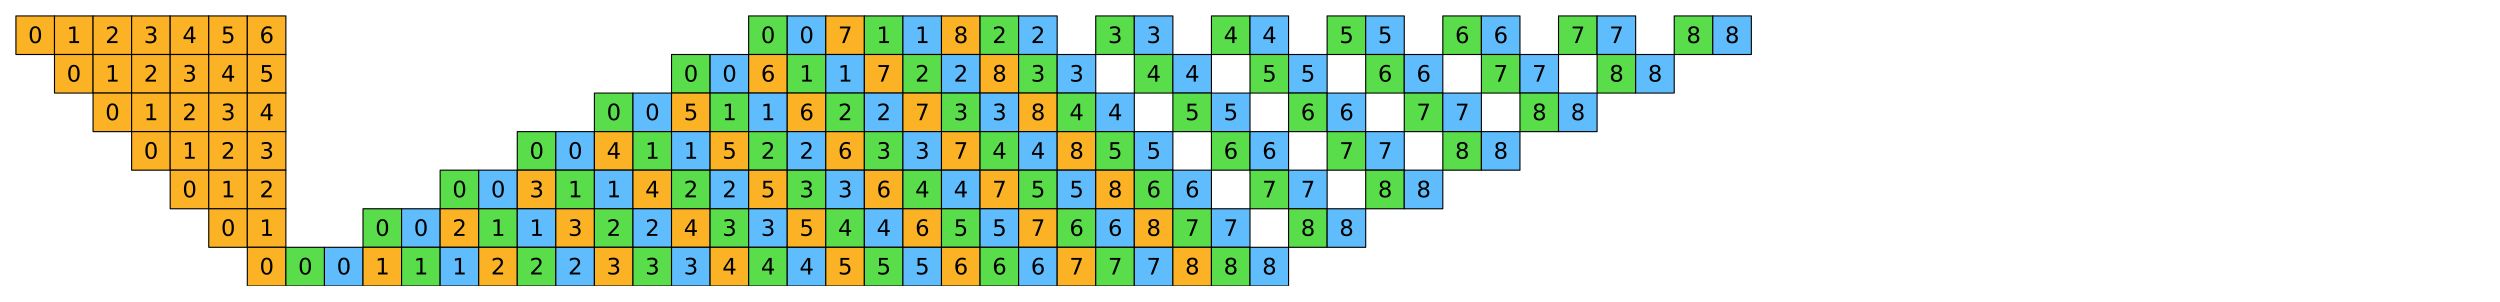 <?xml version="1.0" encoding="utf-8" standalone="no"?>
<!DOCTYPE svg PUBLIC "-//W3C//DTD SVG 1.1//EN"
  "http://www.w3.org/Graphics/SVG/1.1/DTD/svg11.dtd">
<svg xmlns:xlink="http://www.w3.org/1999/xlink" width="1130.4pt" height="136.463pt" viewBox="0 0 1130.4 136.463" xmlns="http://www.w3.org/2000/svg" version="1.1">
 <defs>
  <style type="text/css">*{stroke-linejoin: round; stroke-linecap: butt}</style>
 </defs>
 <g id="figure_1">
  <g id="patch_1">
   <path d="M 0 136.463 
L 1130.4 136.463 
L 1130.4 -0 
L 0 -0 
z
" style="fill: #ffffff"/>
  </g>
  <g id="axes_1">
   <g id="PatchCollection_1">
    <path d="M 7.2 24.637 
L 24.637 24.637 
L 24.637 7.2 
L 7.2 7.2 
z
" clip-path="url(#pb6619eeef1)" style="fill: #fcb225; stroke: #000000; stroke-width: 0.5"/>
    <path d="M 24.637 24.637 
L 42.075 24.637 
L 42.075 7.2 
L 24.637 7.2 
z
" clip-path="url(#pb6619eeef1)" style="fill: #fcb225; stroke: #000000; stroke-width: 0.5"/>
    <path d="M 42.075 24.637 
L 59.513 24.637 
L 59.513 7.2 
L 42.075 7.2 
z
" clip-path="url(#pb6619eeef1)" style="fill: #fcb225; stroke: #000000; stroke-width: 0.5"/>
    <path d="M 59.513 24.637 
L 76.95 24.637 
L 76.95 7.2 
L 59.513 7.2 
z
" clip-path="url(#pb6619eeef1)" style="fill: #fcb225; stroke: #000000; stroke-width: 0.5"/>
    <path d="M 76.95 24.637 
L 94.388 24.637 
L 94.388 7.2 
L 76.95 7.2 
z
" clip-path="url(#pb6619eeef1)" style="fill: #fcb225; stroke: #000000; stroke-width: 0.5"/>
    <path d="M 94.388 24.637 
L 111.825 24.637 
L 111.825 7.2 
L 94.388 7.2 
z
" clip-path="url(#pb6619eeef1)" style="fill: #fcb225; stroke: #000000; stroke-width: 0.5"/>
    <path d="M 111.825 24.637 
L 129.262 24.637 
L 129.262 7.2 
L 111.825 7.2 
z
" clip-path="url(#pb6619eeef1)" style="fill: #fcb225; stroke: #000000; stroke-width: 0.5"/>
    <path d="M 338.512 24.637 
L 355.95 24.637 
L 355.95 7.2 
L 338.512 7.2 
z
" clip-path="url(#pb6619eeef1)" style="fill: #5add4a; stroke: #000000; stroke-width: 0.5"/>
    <path d="M 355.95 24.637 
L 373.387 24.637 
L 373.387 7.2 
L 355.95 7.2 
z
" clip-path="url(#pb6619eeef1)" style="fill: #60bdfd; stroke: #000000; stroke-width: 0.5"/>
    <path d="M 373.387 24.637 
L 390.825 24.637 
L 390.825 7.2 
L 373.387 7.2 
z
" clip-path="url(#pb6619eeef1)" style="fill: #fcb225; stroke: #000000; stroke-width: 0.5"/>
    <path d="M 390.825 24.637 
L 408.262 24.637 
L 408.262 7.2 
L 390.825 7.2 
z
" clip-path="url(#pb6619eeef1)" style="fill: #5add4a; stroke: #000000; stroke-width: 0.5"/>
    <path d="M 408.262 24.637 
L 425.7 24.637 
L 425.7 7.2 
L 408.262 7.2 
z
" clip-path="url(#pb6619eeef1)" style="fill: #60bdfd; stroke: #000000; stroke-width: 0.5"/>
    <path d="M 425.7 24.637 
L 443.137 24.637 
L 443.137 7.2 
L 425.7 7.2 
z
" clip-path="url(#pb6619eeef1)" style="fill: #fcb225; stroke: #000000; stroke-width: 0.5"/>
    <path d="M 443.137 24.637 
L 460.575 24.637 
L 460.575 7.2 
L 443.137 7.2 
z
" clip-path="url(#pb6619eeef1)" style="fill: #5add4a; stroke: #000000; stroke-width: 0.5"/>
    <path d="M 460.575 24.637 
L 478.012 24.637 
L 478.012 7.2 
L 460.575 7.2 
z
" clip-path="url(#pb6619eeef1)" style="fill: #60bdfd; stroke: #000000; stroke-width: 0.5"/>
    <path d="M 495.45 24.637 
L 512.888 24.637 
L 512.888 7.2 
L 495.45 7.2 
z
" clip-path="url(#pb6619eeef1)" style="fill: #5add4a; stroke: #000000; stroke-width: 0.5"/>
    <path d="M 512.888 24.637 
L 530.325 24.637 
L 530.325 7.2 
L 512.888 7.2 
z
" clip-path="url(#pb6619eeef1)" style="fill: #60bdfd; stroke: #000000; stroke-width: 0.5"/>
    <path d="M 547.763 24.637 
L 565.2 24.637 
L 565.2 7.2 
L 547.763 7.2 
z
" clip-path="url(#pb6619eeef1)" style="fill: #5add4a; stroke: #000000; stroke-width: 0.5"/>
    <path d="M 565.2 24.637 
L 582.638 24.637 
L 582.638 7.2 
L 565.2 7.2 
z
" clip-path="url(#pb6619eeef1)" style="fill: #60bdfd; stroke: #000000; stroke-width: 0.5"/>
    <path d="M 600.075 24.637 
L 617.513 24.637 
L 617.513 7.2 
L 600.075 7.2 
z
" clip-path="url(#pb6619eeef1)" style="fill: #5add4a; stroke: #000000; stroke-width: 0.5"/>
    <path d="M 617.513 24.637 
L 634.95 24.637 
L 634.95 7.2 
L 617.513 7.2 
z
" clip-path="url(#pb6619eeef1)" style="fill: #60bdfd; stroke: #000000; stroke-width: 0.5"/>
    <path d="M 652.388 24.637 
L 669.825 24.637 
L 669.825 7.2 
L 652.388 7.2 
z
" clip-path="url(#pb6619eeef1)" style="fill: #5add4a; stroke: #000000; stroke-width: 0.5"/>
    <path d="M 669.825 24.637 
L 687.263 24.637 
L 687.263 7.2 
L 669.825 7.2 
z
" clip-path="url(#pb6619eeef1)" style="fill: #60bdfd; stroke: #000000; stroke-width: 0.5"/>
    <path d="M 704.7 24.637 
L 722.138 24.637 
L 722.138 7.2 
L 704.7 7.2 
z
" clip-path="url(#pb6619eeef1)" style="fill: #5add4a; stroke: #000000; stroke-width: 0.5"/>
    <path d="M 722.138 24.637 
L 739.575 24.637 
L 739.575 7.2 
L 722.138 7.2 
z
" clip-path="url(#pb6619eeef1)" style="fill: #60bdfd; stroke: #000000; stroke-width: 0.5"/>
    <path d="M 757.013 24.637 
L 774.45 24.637 
L 774.45 7.2 
L 757.013 7.2 
z
" clip-path="url(#pb6619eeef1)" style="fill: #5add4a; stroke: #000000; stroke-width: 0.5"/>
    <path d="M 774.45 24.637 
L 791.888 24.637 
L 791.888 7.2 
L 774.45 7.2 
z
" clip-path="url(#pb6619eeef1)" style="fill: #60bdfd; stroke: #000000; stroke-width: 0.5"/>
    <path d="M 24.637 42.075 
L 42.075 42.075 
L 42.075 24.637 
L 24.637 24.637 
z
" clip-path="url(#pb6619eeef1)" style="fill: #fcb225; stroke: #000000; stroke-width: 0.5"/>
    <path d="M 42.075 42.075 
L 59.513 42.075 
L 59.513 24.637 
L 42.075 24.637 
z
" clip-path="url(#pb6619eeef1)" style="fill: #fcb225; stroke: #000000; stroke-width: 0.5"/>
    <path d="M 59.513 42.075 
L 76.95 42.075 
L 76.95 24.637 
L 59.513 24.637 
z
" clip-path="url(#pb6619eeef1)" style="fill: #fcb225; stroke: #000000; stroke-width: 0.5"/>
    <path d="M 76.95 42.075 
L 94.388 42.075 
L 94.388 24.637 
L 76.95 24.637 
z
" clip-path="url(#pb6619eeef1)" style="fill: #fcb225; stroke: #000000; stroke-width: 0.5"/>
    <path d="M 94.388 42.075 
L 111.825 42.075 
L 111.825 24.637 
L 94.388 24.637 
z
" clip-path="url(#pb6619eeef1)" style="fill: #fcb225; stroke: #000000; stroke-width: 0.5"/>
    <path d="M 111.825 42.075 
L 129.262 42.075 
L 129.262 24.637 
L 111.825 24.637 
z
" clip-path="url(#pb6619eeef1)" style="fill: #fcb225; stroke: #000000; stroke-width: 0.5"/>
    <path d="M 303.637 42.075 
L 321.075 42.075 
L 321.075 24.637 
L 303.637 24.637 
z
" clip-path="url(#pb6619eeef1)" style="fill: #5add4a; stroke: #000000; stroke-width: 0.5"/>
    <path d="M 321.075 42.075 
L 338.512 42.075 
L 338.512 24.637 
L 321.075 24.637 
z
" clip-path="url(#pb6619eeef1)" style="fill: #60bdfd; stroke: #000000; stroke-width: 0.5"/>
    <path d="M 338.512 42.075 
L 355.95 42.075 
L 355.95 24.637 
L 338.512 24.637 
z
" clip-path="url(#pb6619eeef1)" style="fill: #fcb225; stroke: #000000; stroke-width: 0.5"/>
    <path d="M 355.95 42.075 
L 373.387 42.075 
L 373.387 24.637 
L 355.95 24.637 
z
" clip-path="url(#pb6619eeef1)" style="fill: #5add4a; stroke: #000000; stroke-width: 0.5"/>
    <path d="M 373.387 42.075 
L 390.825 42.075 
L 390.825 24.637 
L 373.387 24.637 
z
" clip-path="url(#pb6619eeef1)" style="fill: #60bdfd; stroke: #000000; stroke-width: 0.5"/>
    <path d="M 390.825 42.075 
L 408.262 42.075 
L 408.262 24.637 
L 390.825 24.637 
z
" clip-path="url(#pb6619eeef1)" style="fill: #fcb225; stroke: #000000; stroke-width: 0.5"/>
    <path d="M 408.262 42.075 
L 425.7 42.075 
L 425.7 24.637 
L 408.262 24.637 
z
" clip-path="url(#pb6619eeef1)" style="fill: #5add4a; stroke: #000000; stroke-width: 0.5"/>
    <path d="M 425.7 42.075 
L 443.137 42.075 
L 443.137 24.637 
L 425.7 24.637 
z
" clip-path="url(#pb6619eeef1)" style="fill: #60bdfd; stroke: #000000; stroke-width: 0.5"/>
    <path d="M 443.137 42.075 
L 460.575 42.075 
L 460.575 24.637 
L 443.137 24.637 
z
" clip-path="url(#pb6619eeef1)" style="fill: #fcb225; stroke: #000000; stroke-width: 0.5"/>
    <path d="M 460.575 42.075 
L 478.012 42.075 
L 478.012 24.637 
L 460.575 24.637 
z
" clip-path="url(#pb6619eeef1)" style="fill: #5add4a; stroke: #000000; stroke-width: 0.5"/>
    <path d="M 478.012 42.075 
L 495.45 42.075 
L 495.45 24.637 
L 478.012 24.637 
z
" clip-path="url(#pb6619eeef1)" style="fill: #60bdfd; stroke: #000000; stroke-width: 0.5"/>
    <path d="M 512.888 42.075 
L 530.325 42.075 
L 530.325 24.637 
L 512.888 24.637 
z
" clip-path="url(#pb6619eeef1)" style="fill: #5add4a; stroke: #000000; stroke-width: 0.5"/>
    <path d="M 530.325 42.075 
L 547.763 42.075 
L 547.763 24.637 
L 530.325 24.637 
z
" clip-path="url(#pb6619eeef1)" style="fill: #60bdfd; stroke: #000000; stroke-width: 0.5"/>
    <path d="M 565.2 42.075 
L 582.638 42.075 
L 582.638 24.637 
L 565.2 24.637 
z
" clip-path="url(#pb6619eeef1)" style="fill: #5add4a; stroke: #000000; stroke-width: 0.5"/>
    <path d="M 582.638 42.075 
L 600.075 42.075 
L 600.075 24.637 
L 582.638 24.637 
z
" clip-path="url(#pb6619eeef1)" style="fill: #60bdfd; stroke: #000000; stroke-width: 0.5"/>
    <path d="M 617.513 42.075 
L 634.95 42.075 
L 634.95 24.637 
L 617.513 24.637 
z
" clip-path="url(#pb6619eeef1)" style="fill: #5add4a; stroke: #000000; stroke-width: 0.5"/>
    <path d="M 634.95 42.075 
L 652.388 42.075 
L 652.388 24.637 
L 634.95 24.637 
z
" clip-path="url(#pb6619eeef1)" style="fill: #60bdfd; stroke: #000000; stroke-width: 0.5"/>
    <path d="M 669.825 42.075 
L 687.263 42.075 
L 687.263 24.637 
L 669.825 24.637 
z
" clip-path="url(#pb6619eeef1)" style="fill: #5add4a; stroke: #000000; stroke-width: 0.5"/>
    <path d="M 687.263 42.075 
L 704.7 42.075 
L 704.7 24.637 
L 687.263 24.637 
z
" clip-path="url(#pb6619eeef1)" style="fill: #60bdfd; stroke: #000000; stroke-width: 0.5"/>
    <path d="M 722.138 42.075 
L 739.575 42.075 
L 739.575 24.637 
L 722.138 24.637 
z
" clip-path="url(#pb6619eeef1)" style="fill: #5add4a; stroke: #000000; stroke-width: 0.5"/>
    <path d="M 739.575 42.075 
L 757.013 42.075 
L 757.013 24.637 
L 739.575 24.637 
z
" clip-path="url(#pb6619eeef1)" style="fill: #60bdfd; stroke: #000000; stroke-width: 0.5"/>
    <path d="M 42.075 59.513 
L 59.513 59.513 
L 59.513 42.075 
L 42.075 42.075 
z
" clip-path="url(#pb6619eeef1)" style="fill: #fcb225; stroke: #000000; stroke-width: 0.5"/>
    <path d="M 59.513 59.513 
L 76.95 59.513 
L 76.95 42.075 
L 59.513 42.075 
z
" clip-path="url(#pb6619eeef1)" style="fill: #fcb225; stroke: #000000; stroke-width: 0.5"/>
    <path d="M 76.95 59.513 
L 94.388 59.513 
L 94.388 42.075 
L 76.95 42.075 
z
" clip-path="url(#pb6619eeef1)" style="fill: #fcb225; stroke: #000000; stroke-width: 0.5"/>
    <path d="M 94.388 59.513 
L 111.825 59.513 
L 111.825 42.075 
L 94.388 42.075 
z
" clip-path="url(#pb6619eeef1)" style="fill: #fcb225; stroke: #000000; stroke-width: 0.5"/>
    <path d="M 111.825 59.513 
L 129.262 59.513 
L 129.262 42.075 
L 111.825 42.075 
z
" clip-path="url(#pb6619eeef1)" style="fill: #fcb225; stroke: #000000; stroke-width: 0.5"/>
    <path d="M 268.762 59.513 
L 286.2 59.513 
L 286.2 42.075 
L 268.762 42.075 
z
" clip-path="url(#pb6619eeef1)" style="fill: #5add4a; stroke: #000000; stroke-width: 0.5"/>
    <path d="M 286.2 59.513 
L 303.637 59.513 
L 303.637 42.075 
L 286.2 42.075 
z
" clip-path="url(#pb6619eeef1)" style="fill: #60bdfd; stroke: #000000; stroke-width: 0.5"/>
    <path d="M 303.637 59.513 
L 321.075 59.513 
L 321.075 42.075 
L 303.637 42.075 
z
" clip-path="url(#pb6619eeef1)" style="fill: #fcb225; stroke: #000000; stroke-width: 0.5"/>
    <path d="M 321.075 59.513 
L 338.512 59.513 
L 338.512 42.075 
L 321.075 42.075 
z
" clip-path="url(#pb6619eeef1)" style="fill: #5add4a; stroke: #000000; stroke-width: 0.5"/>
    <path d="M 338.512 59.513 
L 355.95 59.513 
L 355.95 42.075 
L 338.512 42.075 
z
" clip-path="url(#pb6619eeef1)" style="fill: #60bdfd; stroke: #000000; stroke-width: 0.5"/>
    <path d="M 355.95 59.513 
L 373.387 59.513 
L 373.387 42.075 
L 355.95 42.075 
z
" clip-path="url(#pb6619eeef1)" style="fill: #fcb225; stroke: #000000; stroke-width: 0.5"/>
    <path d="M 373.387 59.513 
L 390.825 59.513 
L 390.825 42.075 
L 373.387 42.075 
z
" clip-path="url(#pb6619eeef1)" style="fill: #5add4a; stroke: #000000; stroke-width: 0.5"/>
    <path d="M 390.825 59.513 
L 408.262 59.513 
L 408.262 42.075 
L 390.825 42.075 
z
" clip-path="url(#pb6619eeef1)" style="fill: #60bdfd; stroke: #000000; stroke-width: 0.5"/>
    <path d="M 408.262 59.513 
L 425.7 59.513 
L 425.7 42.075 
L 408.262 42.075 
z
" clip-path="url(#pb6619eeef1)" style="fill: #fcb225; stroke: #000000; stroke-width: 0.5"/>
    <path d="M 425.7 59.513 
L 443.137 59.513 
L 443.137 42.075 
L 425.7 42.075 
z
" clip-path="url(#pb6619eeef1)" style="fill: #5add4a; stroke: #000000; stroke-width: 0.5"/>
    <path d="M 443.137 59.513 
L 460.575 59.513 
L 460.575 42.075 
L 443.137 42.075 
z
" clip-path="url(#pb6619eeef1)" style="fill: #60bdfd; stroke: #000000; stroke-width: 0.5"/>
    <path d="M 460.575 59.513 
L 478.012 59.513 
L 478.012 42.075 
L 460.575 42.075 
z
" clip-path="url(#pb6619eeef1)" style="fill: #fcb225; stroke: #000000; stroke-width: 0.5"/>
    <path d="M 478.012 59.513 
L 495.45 59.513 
L 495.45 42.075 
L 478.012 42.075 
z
" clip-path="url(#pb6619eeef1)" style="fill: #5add4a; stroke: #000000; stroke-width: 0.5"/>
    <path d="M 495.45 59.513 
L 512.888 59.513 
L 512.888 42.075 
L 495.45 42.075 
z
" clip-path="url(#pb6619eeef1)" style="fill: #60bdfd; stroke: #000000; stroke-width: 0.5"/>
    <path d="M 530.325 59.513 
L 547.763 59.513 
L 547.763 42.075 
L 530.325 42.075 
z
" clip-path="url(#pb6619eeef1)" style="fill: #5add4a; stroke: #000000; stroke-width: 0.5"/>
    <path d="M 547.763 59.513 
L 565.2 59.513 
L 565.2 42.075 
L 547.763 42.075 
z
" clip-path="url(#pb6619eeef1)" style="fill: #60bdfd; stroke: #000000; stroke-width: 0.5"/>
    <path d="M 582.638 59.513 
L 600.075 59.513 
L 600.075 42.075 
L 582.638 42.075 
z
" clip-path="url(#pb6619eeef1)" style="fill: #5add4a; stroke: #000000; stroke-width: 0.5"/>
    <path d="M 600.075 59.513 
L 617.513 59.513 
L 617.513 42.075 
L 600.075 42.075 
z
" clip-path="url(#pb6619eeef1)" style="fill: #60bdfd; stroke: #000000; stroke-width: 0.5"/>
    <path d="M 634.95 59.513 
L 652.388 59.513 
L 652.388 42.075 
L 634.95 42.075 
z
" clip-path="url(#pb6619eeef1)" style="fill: #5add4a; stroke: #000000; stroke-width: 0.5"/>
    <path d="M 652.388 59.513 
L 669.825 59.513 
L 669.825 42.075 
L 652.388 42.075 
z
" clip-path="url(#pb6619eeef1)" style="fill: #60bdfd; stroke: #000000; stroke-width: 0.5"/>
    <path d="M 687.263 59.513 
L 704.7 59.513 
L 704.7 42.075 
L 687.263 42.075 
z
" clip-path="url(#pb6619eeef1)" style="fill: #5add4a; stroke: #000000; stroke-width: 0.5"/>
    <path d="M 704.7 59.513 
L 722.138 59.513 
L 722.138 42.075 
L 704.7 42.075 
z
" clip-path="url(#pb6619eeef1)" style="fill: #60bdfd; stroke: #000000; stroke-width: 0.5"/>
    <path d="M 59.513 76.95 
L 76.95 76.95 
L 76.95 59.513 
L 59.513 59.513 
z
" clip-path="url(#pb6619eeef1)" style="fill: #fcb225; stroke: #000000; stroke-width: 0.5"/>
    <path d="M 76.95 76.95 
L 94.388 76.95 
L 94.388 59.513 
L 76.95 59.513 
z
" clip-path="url(#pb6619eeef1)" style="fill: #fcb225; stroke: #000000; stroke-width: 0.5"/>
    <path d="M 94.388 76.95 
L 111.825 76.95 
L 111.825 59.513 
L 94.388 59.513 
z
" clip-path="url(#pb6619eeef1)" style="fill: #fcb225; stroke: #000000; stroke-width: 0.5"/>
    <path d="M 111.825 76.95 
L 129.262 76.95 
L 129.262 59.513 
L 111.825 59.513 
z
" clip-path="url(#pb6619eeef1)" style="fill: #fcb225; stroke: #000000; stroke-width: 0.5"/>
    <path d="M 233.887 76.95 
L 251.325 76.95 
L 251.325 59.513 
L 233.887 59.513 
z
" clip-path="url(#pb6619eeef1)" style="fill: #5add4a; stroke: #000000; stroke-width: 0.5"/>
    <path d="M 251.325 76.95 
L 268.762 76.95 
L 268.762 59.513 
L 251.325 59.513 
z
" clip-path="url(#pb6619eeef1)" style="fill: #60bdfd; stroke: #000000; stroke-width: 0.5"/>
    <path d="M 268.762 76.95 
L 286.2 76.95 
L 286.2 59.513 
L 268.762 59.513 
z
" clip-path="url(#pb6619eeef1)" style="fill: #fcb225; stroke: #000000; stroke-width: 0.5"/>
    <path d="M 286.2 76.95 
L 303.637 76.95 
L 303.637 59.513 
L 286.2 59.513 
z
" clip-path="url(#pb6619eeef1)" style="fill: #5add4a; stroke: #000000; stroke-width: 0.5"/>
    <path d="M 303.637 76.95 
L 321.075 76.95 
L 321.075 59.513 
L 303.637 59.513 
z
" clip-path="url(#pb6619eeef1)" style="fill: #60bdfd; stroke: #000000; stroke-width: 0.5"/>
    <path d="M 321.075 76.95 
L 338.512 76.95 
L 338.512 59.513 
L 321.075 59.513 
z
" clip-path="url(#pb6619eeef1)" style="fill: #fcb225; stroke: #000000; stroke-width: 0.5"/>
    <path d="M 338.512 76.95 
L 355.95 76.95 
L 355.95 59.513 
L 338.512 59.513 
z
" clip-path="url(#pb6619eeef1)" style="fill: #5add4a; stroke: #000000; stroke-width: 0.5"/>
    <path d="M 355.95 76.95 
L 373.387 76.95 
L 373.387 59.513 
L 355.95 59.513 
z
" clip-path="url(#pb6619eeef1)" style="fill: #60bdfd; stroke: #000000; stroke-width: 0.5"/>
    <path d="M 373.387 76.95 
L 390.825 76.95 
L 390.825 59.513 
L 373.387 59.513 
z
" clip-path="url(#pb6619eeef1)" style="fill: #fcb225; stroke: #000000; stroke-width: 0.5"/>
    <path d="M 390.825 76.95 
L 408.262 76.95 
L 408.262 59.513 
L 390.825 59.513 
z
" clip-path="url(#pb6619eeef1)" style="fill: #5add4a; stroke: #000000; stroke-width: 0.5"/>
    <path d="M 408.262 76.95 
L 425.7 76.95 
L 425.7 59.513 
L 408.262 59.513 
z
" clip-path="url(#pb6619eeef1)" style="fill: #60bdfd; stroke: #000000; stroke-width: 0.5"/>
    <path d="M 425.7 76.95 
L 443.137 76.95 
L 443.137 59.513 
L 425.7 59.513 
z
" clip-path="url(#pb6619eeef1)" style="fill: #fcb225; stroke: #000000; stroke-width: 0.5"/>
    <path d="M 443.137 76.95 
L 460.575 76.95 
L 460.575 59.513 
L 443.137 59.513 
z
" clip-path="url(#pb6619eeef1)" style="fill: #5add4a; stroke: #000000; stroke-width: 0.5"/>
    <path d="M 460.575 76.95 
L 478.012 76.95 
L 478.012 59.513 
L 460.575 59.513 
z
" clip-path="url(#pb6619eeef1)" style="fill: #60bdfd; stroke: #000000; stroke-width: 0.5"/>
    <path d="M 478.012 76.95 
L 495.45 76.95 
L 495.45 59.513 
L 478.012 59.513 
z
" clip-path="url(#pb6619eeef1)" style="fill: #fcb225; stroke: #000000; stroke-width: 0.5"/>
    <path d="M 495.45 76.95 
L 512.888 76.95 
L 512.888 59.513 
L 495.45 59.513 
z
" clip-path="url(#pb6619eeef1)" style="fill: #5add4a; stroke: #000000; stroke-width: 0.5"/>
    <path d="M 512.888 76.95 
L 530.325 76.95 
L 530.325 59.513 
L 512.888 59.513 
z
" clip-path="url(#pb6619eeef1)" style="fill: #60bdfd; stroke: #000000; stroke-width: 0.5"/>
    <path d="M 547.763 76.95 
L 565.2 76.95 
L 565.2 59.513 
L 547.763 59.513 
z
" clip-path="url(#pb6619eeef1)" style="fill: #5add4a; stroke: #000000; stroke-width: 0.5"/>
    <path d="M 565.2 76.95 
L 582.638 76.95 
L 582.638 59.513 
L 565.2 59.513 
z
" clip-path="url(#pb6619eeef1)" style="fill: #60bdfd; stroke: #000000; stroke-width: 0.5"/>
    <path d="M 600.075 76.95 
L 617.513 76.95 
L 617.513 59.513 
L 600.075 59.513 
z
" clip-path="url(#pb6619eeef1)" style="fill: #5add4a; stroke: #000000; stroke-width: 0.5"/>
    <path d="M 617.513 76.95 
L 634.95 76.95 
L 634.95 59.513 
L 617.513 59.513 
z
" clip-path="url(#pb6619eeef1)" style="fill: #60bdfd; stroke: #000000; stroke-width: 0.5"/>
    <path d="M 652.388 76.95 
L 669.825 76.95 
L 669.825 59.513 
L 652.388 59.513 
z
" clip-path="url(#pb6619eeef1)" style="fill: #5add4a; stroke: #000000; stroke-width: 0.5"/>
    <path d="M 669.825 76.95 
L 687.263 76.95 
L 687.263 59.513 
L 669.825 59.513 
z
" clip-path="url(#pb6619eeef1)" style="fill: #60bdfd; stroke: #000000; stroke-width: 0.5"/>
    <path d="M 76.95 94.388 
L 94.388 94.388 
L 94.388 76.95 
L 76.95 76.95 
z
" clip-path="url(#pb6619eeef1)" style="fill: #fcb225; stroke: #000000; stroke-width: 0.5"/>
    <path d="M 94.388 94.388 
L 111.825 94.388 
L 111.825 76.95 
L 94.388 76.95 
z
" clip-path="url(#pb6619eeef1)" style="fill: #fcb225; stroke: #000000; stroke-width: 0.5"/>
    <path d="M 111.825 94.388 
L 129.262 94.388 
L 129.262 76.95 
L 111.825 76.95 
z
" clip-path="url(#pb6619eeef1)" style="fill: #fcb225; stroke: #000000; stroke-width: 0.5"/>
    <path d="M 199.012 94.388 
L 216.45 94.388 
L 216.45 76.95 
L 199.012 76.95 
z
" clip-path="url(#pb6619eeef1)" style="fill: #5add4a; stroke: #000000; stroke-width: 0.5"/>
    <path d="M 216.45 94.388 
L 233.887 94.388 
L 233.887 76.95 
L 216.45 76.95 
z
" clip-path="url(#pb6619eeef1)" style="fill: #60bdfd; stroke: #000000; stroke-width: 0.5"/>
    <path d="M 233.887 94.388 
L 251.325 94.388 
L 251.325 76.95 
L 233.887 76.95 
z
" clip-path="url(#pb6619eeef1)" style="fill: #fcb225; stroke: #000000; stroke-width: 0.5"/>
    <path d="M 251.325 94.388 
L 268.762 94.388 
L 268.762 76.95 
L 251.325 76.95 
z
" clip-path="url(#pb6619eeef1)" style="fill: #5add4a; stroke: #000000; stroke-width: 0.5"/>
    <path d="M 268.762 94.388 
L 286.2 94.388 
L 286.2 76.95 
L 268.762 76.95 
z
" clip-path="url(#pb6619eeef1)" style="fill: #60bdfd; stroke: #000000; stroke-width: 0.5"/>
    <path d="M 286.2 94.388 
L 303.637 94.388 
L 303.637 76.95 
L 286.2 76.95 
z
" clip-path="url(#pb6619eeef1)" style="fill: #fcb225; stroke: #000000; stroke-width: 0.5"/>
    <path d="M 303.637 94.388 
L 321.075 94.388 
L 321.075 76.95 
L 303.637 76.95 
z
" clip-path="url(#pb6619eeef1)" style="fill: #5add4a; stroke: #000000; stroke-width: 0.5"/>
    <path d="M 321.075 94.388 
L 338.512 94.388 
L 338.512 76.95 
L 321.075 76.95 
z
" clip-path="url(#pb6619eeef1)" style="fill: #60bdfd; stroke: #000000; stroke-width: 0.5"/>
    <path d="M 338.512 94.388 
L 355.95 94.388 
L 355.95 76.95 
L 338.512 76.95 
z
" clip-path="url(#pb6619eeef1)" style="fill: #fcb225; stroke: #000000; stroke-width: 0.5"/>
    <path d="M 355.95 94.388 
L 373.387 94.388 
L 373.387 76.95 
L 355.95 76.95 
z
" clip-path="url(#pb6619eeef1)" style="fill: #5add4a; stroke: #000000; stroke-width: 0.5"/>
    <path d="M 373.387 94.388 
L 390.825 94.388 
L 390.825 76.95 
L 373.387 76.95 
z
" clip-path="url(#pb6619eeef1)" style="fill: #60bdfd; stroke: #000000; stroke-width: 0.5"/>
    <path d="M 390.825 94.388 
L 408.262 94.388 
L 408.262 76.95 
L 390.825 76.95 
z
" clip-path="url(#pb6619eeef1)" style="fill: #fcb225; stroke: #000000; stroke-width: 0.5"/>
    <path d="M 408.262 94.388 
L 425.7 94.388 
L 425.7 76.95 
L 408.262 76.95 
z
" clip-path="url(#pb6619eeef1)" style="fill: #5add4a; stroke: #000000; stroke-width: 0.5"/>
    <path d="M 425.7 94.388 
L 443.137 94.388 
L 443.137 76.95 
L 425.7 76.95 
z
" clip-path="url(#pb6619eeef1)" style="fill: #60bdfd; stroke: #000000; stroke-width: 0.5"/>
    <path d="M 443.137 94.388 
L 460.575 94.388 
L 460.575 76.95 
L 443.137 76.95 
z
" clip-path="url(#pb6619eeef1)" style="fill: #fcb225; stroke: #000000; stroke-width: 0.5"/>
    <path d="M 460.575 94.388 
L 478.012 94.388 
L 478.012 76.95 
L 460.575 76.95 
z
" clip-path="url(#pb6619eeef1)" style="fill: #5add4a; stroke: #000000; stroke-width: 0.5"/>
    <path d="M 478.012 94.388 
L 495.45 94.388 
L 495.45 76.95 
L 478.012 76.95 
z
" clip-path="url(#pb6619eeef1)" style="fill: #60bdfd; stroke: #000000; stroke-width: 0.5"/>
    <path d="M 495.45 94.388 
L 512.888 94.388 
L 512.888 76.95 
L 495.45 76.95 
z
" clip-path="url(#pb6619eeef1)" style="fill: #fcb225; stroke: #000000; stroke-width: 0.5"/>
    <path d="M 512.888 94.388 
L 530.325 94.388 
L 530.325 76.95 
L 512.888 76.95 
z
" clip-path="url(#pb6619eeef1)" style="fill: #5add4a; stroke: #000000; stroke-width: 0.5"/>
    <path d="M 530.325 94.388 
L 547.763 94.388 
L 547.763 76.95 
L 530.325 76.95 
z
" clip-path="url(#pb6619eeef1)" style="fill: #60bdfd; stroke: #000000; stroke-width: 0.5"/>
    <path d="M 565.2 94.388 
L 582.638 94.388 
L 582.638 76.95 
L 565.2 76.95 
z
" clip-path="url(#pb6619eeef1)" style="fill: #5add4a; stroke: #000000; stroke-width: 0.5"/>
    <path d="M 582.638 94.388 
L 600.075 94.388 
L 600.075 76.95 
L 582.638 76.95 
z
" clip-path="url(#pb6619eeef1)" style="fill: #60bdfd; stroke: #000000; stroke-width: 0.5"/>
    <path d="M 617.513 94.388 
L 634.95 94.388 
L 634.95 76.95 
L 617.513 76.95 
z
" clip-path="url(#pb6619eeef1)" style="fill: #5add4a; stroke: #000000; stroke-width: 0.5"/>
    <path d="M 634.95 94.388 
L 652.388 94.388 
L 652.388 76.95 
L 634.95 76.95 
z
" clip-path="url(#pb6619eeef1)" style="fill: #60bdfd; stroke: #000000; stroke-width: 0.5"/>
    <path d="M 94.388 111.825 
L 111.825 111.825 
L 111.825 94.388 
L 94.388 94.388 
z
" clip-path="url(#pb6619eeef1)" style="fill: #fcb225; stroke: #000000; stroke-width: 0.5"/>
    <path d="M 111.825 111.825 
L 129.262 111.825 
L 129.262 94.388 
L 111.825 94.388 
z
" clip-path="url(#pb6619eeef1)" style="fill: #fcb225; stroke: #000000; stroke-width: 0.5"/>
    <path d="M 164.137 111.825 
L 181.575 111.825 
L 181.575 94.388 
L 164.137 94.388 
z
" clip-path="url(#pb6619eeef1)" style="fill: #5add4a; stroke: #000000; stroke-width: 0.5"/>
    <path d="M 181.575 111.825 
L 199.012 111.825 
L 199.012 94.388 
L 181.575 94.388 
z
" clip-path="url(#pb6619eeef1)" style="fill: #60bdfd; stroke: #000000; stroke-width: 0.5"/>
    <path d="M 199.012 111.825 
L 216.45 111.825 
L 216.45 94.388 
L 199.012 94.388 
z
" clip-path="url(#pb6619eeef1)" style="fill: #fcb225; stroke: #000000; stroke-width: 0.5"/>
    <path d="M 216.45 111.825 
L 233.887 111.825 
L 233.887 94.388 
L 216.45 94.388 
z
" clip-path="url(#pb6619eeef1)" style="fill: #5add4a; stroke: #000000; stroke-width: 0.5"/>
    <path d="M 233.887 111.825 
L 251.325 111.825 
L 251.325 94.388 
L 233.887 94.388 
z
" clip-path="url(#pb6619eeef1)" style="fill: #60bdfd; stroke: #000000; stroke-width: 0.5"/>
    <path d="M 251.325 111.825 
L 268.762 111.825 
L 268.762 94.388 
L 251.325 94.388 
z
" clip-path="url(#pb6619eeef1)" style="fill: #fcb225; stroke: #000000; stroke-width: 0.5"/>
    <path d="M 268.762 111.825 
L 286.2 111.825 
L 286.2 94.388 
L 268.762 94.388 
z
" clip-path="url(#pb6619eeef1)" style="fill: #5add4a; stroke: #000000; stroke-width: 0.5"/>
    <path d="M 286.2 111.825 
L 303.637 111.825 
L 303.637 94.388 
L 286.2 94.388 
z
" clip-path="url(#pb6619eeef1)" style="fill: #60bdfd; stroke: #000000; stroke-width: 0.5"/>
    <path d="M 303.637 111.825 
L 321.075 111.825 
L 321.075 94.388 
L 303.637 94.388 
z
" clip-path="url(#pb6619eeef1)" style="fill: #fcb225; stroke: #000000; stroke-width: 0.5"/>
    <path d="M 321.075 111.825 
L 338.512 111.825 
L 338.512 94.388 
L 321.075 94.388 
z
" clip-path="url(#pb6619eeef1)" style="fill: #5add4a; stroke: #000000; stroke-width: 0.5"/>
    <path d="M 338.512 111.825 
L 355.95 111.825 
L 355.95 94.388 
L 338.512 94.388 
z
" clip-path="url(#pb6619eeef1)" style="fill: #60bdfd; stroke: #000000; stroke-width: 0.5"/>
    <path d="M 355.95 111.825 
L 373.387 111.825 
L 373.387 94.388 
L 355.95 94.388 
z
" clip-path="url(#pb6619eeef1)" style="fill: #fcb225; stroke: #000000; stroke-width: 0.5"/>
    <path d="M 373.387 111.825 
L 390.825 111.825 
L 390.825 94.388 
L 373.387 94.388 
z
" clip-path="url(#pb6619eeef1)" style="fill: #5add4a; stroke: #000000; stroke-width: 0.5"/>
    <path d="M 390.825 111.825 
L 408.262 111.825 
L 408.262 94.388 
L 390.825 94.388 
z
" clip-path="url(#pb6619eeef1)" style="fill: #60bdfd; stroke: #000000; stroke-width: 0.5"/>
    <path d="M 408.262 111.825 
L 425.7 111.825 
L 425.7 94.388 
L 408.262 94.388 
z
" clip-path="url(#pb6619eeef1)" style="fill: #fcb225; stroke: #000000; stroke-width: 0.5"/>
    <path d="M 425.7 111.825 
L 443.137 111.825 
L 443.137 94.388 
L 425.7 94.388 
z
" clip-path="url(#pb6619eeef1)" style="fill: #5add4a; stroke: #000000; stroke-width: 0.5"/>
    <path d="M 443.137 111.825 
L 460.575 111.825 
L 460.575 94.388 
L 443.137 94.388 
z
" clip-path="url(#pb6619eeef1)" style="fill: #60bdfd; stroke: #000000; stroke-width: 0.5"/>
    <path d="M 460.575 111.825 
L 478.012 111.825 
L 478.012 94.388 
L 460.575 94.388 
z
" clip-path="url(#pb6619eeef1)" style="fill: #fcb225; stroke: #000000; stroke-width: 0.5"/>
    <path d="M 478.012 111.825 
L 495.45 111.825 
L 495.45 94.388 
L 478.012 94.388 
z
" clip-path="url(#pb6619eeef1)" style="fill: #5add4a; stroke: #000000; stroke-width: 0.5"/>
    <path d="M 495.45 111.825 
L 512.888 111.825 
L 512.888 94.388 
L 495.45 94.388 
z
" clip-path="url(#pb6619eeef1)" style="fill: #60bdfd; stroke: #000000; stroke-width: 0.5"/>
    <path d="M 512.888 111.825 
L 530.325 111.825 
L 530.325 94.388 
L 512.888 94.388 
z
" clip-path="url(#pb6619eeef1)" style="fill: #fcb225; stroke: #000000; stroke-width: 0.5"/>
    <path d="M 530.325 111.825 
L 547.763 111.825 
L 547.763 94.388 
L 530.325 94.388 
z
" clip-path="url(#pb6619eeef1)" style="fill: #5add4a; stroke: #000000; stroke-width: 0.5"/>
    <path d="M 547.763 111.825 
L 565.2 111.825 
L 565.2 94.388 
L 547.763 94.388 
z
" clip-path="url(#pb6619eeef1)" style="fill: #60bdfd; stroke: #000000; stroke-width: 0.5"/>
    <path d="M 582.638 111.825 
L 600.075 111.825 
L 600.075 94.388 
L 582.638 94.388 
z
" clip-path="url(#pb6619eeef1)" style="fill: #5add4a; stroke: #000000; stroke-width: 0.5"/>
    <path d="M 600.075 111.825 
L 617.513 111.825 
L 617.513 94.388 
L 600.075 94.388 
z
" clip-path="url(#pb6619eeef1)" style="fill: #60bdfd; stroke: #000000; stroke-width: 0.5"/>
    <path d="M 111.825 129.262 
L 129.262 129.262 
L 129.262 111.825 
L 111.825 111.825 
z
" clip-path="url(#pb6619eeef1)" style="fill: #fcb225; stroke: #000000; stroke-width: 0.5"/>
    <path d="M 129.262 129.262 
L 146.7 129.262 
L 146.7 111.825 
L 129.262 111.825 
z
" clip-path="url(#pb6619eeef1)" style="fill: #5add4a; stroke: #000000; stroke-width: 0.5"/>
    <path d="M 146.7 129.262 
L 164.137 129.262 
L 164.137 111.825 
L 146.7 111.825 
z
" clip-path="url(#pb6619eeef1)" style="fill: #60bdfd; stroke: #000000; stroke-width: 0.5"/>
    <path d="M 164.137 129.262 
L 181.575 129.262 
L 181.575 111.825 
L 164.137 111.825 
z
" clip-path="url(#pb6619eeef1)" style="fill: #fcb225; stroke: #000000; stroke-width: 0.5"/>
    <path d="M 181.575 129.262 
L 199.012 129.262 
L 199.012 111.825 
L 181.575 111.825 
z
" clip-path="url(#pb6619eeef1)" style="fill: #5add4a; stroke: #000000; stroke-width: 0.5"/>
    <path d="M 199.012 129.262 
L 216.45 129.262 
L 216.45 111.825 
L 199.012 111.825 
z
" clip-path="url(#pb6619eeef1)" style="fill: #60bdfd; stroke: #000000; stroke-width: 0.5"/>
    <path d="M 216.45 129.262 
L 233.887 129.262 
L 233.887 111.825 
L 216.45 111.825 
z
" clip-path="url(#pb6619eeef1)" style="fill: #fcb225; stroke: #000000; stroke-width: 0.5"/>
    <path d="M 233.887 129.262 
L 251.325 129.262 
L 251.325 111.825 
L 233.887 111.825 
z
" clip-path="url(#pb6619eeef1)" style="fill: #5add4a; stroke: #000000; stroke-width: 0.5"/>
    <path d="M 251.325 129.262 
L 268.762 129.262 
L 268.762 111.825 
L 251.325 111.825 
z
" clip-path="url(#pb6619eeef1)" style="fill: #60bdfd; stroke: #000000; stroke-width: 0.5"/>
    <path d="M 268.762 129.262 
L 286.2 129.262 
L 286.2 111.825 
L 268.762 111.825 
z
" clip-path="url(#pb6619eeef1)" style="fill: #fcb225; stroke: #000000; stroke-width: 0.5"/>
    <path d="M 286.2 129.262 
L 303.637 129.262 
L 303.637 111.825 
L 286.2 111.825 
z
" clip-path="url(#pb6619eeef1)" style="fill: #5add4a; stroke: #000000; stroke-width: 0.5"/>
    <path d="M 303.637 129.262 
L 321.075 129.262 
L 321.075 111.825 
L 303.637 111.825 
z
" clip-path="url(#pb6619eeef1)" style="fill: #60bdfd; stroke: #000000; stroke-width: 0.5"/>
    <path d="M 321.075 129.262 
L 338.512 129.262 
L 338.512 111.825 
L 321.075 111.825 
z
" clip-path="url(#pb6619eeef1)" style="fill: #fcb225; stroke: #000000; stroke-width: 0.5"/>
    <path d="M 338.512 129.262 
L 355.95 129.262 
L 355.95 111.825 
L 338.512 111.825 
z
" clip-path="url(#pb6619eeef1)" style="fill: #5add4a; stroke: #000000; stroke-width: 0.5"/>
    <path d="M 355.95 129.262 
L 373.387 129.262 
L 373.387 111.825 
L 355.95 111.825 
z
" clip-path="url(#pb6619eeef1)" style="fill: #60bdfd; stroke: #000000; stroke-width: 0.5"/>
    <path d="M 373.387 129.262 
L 390.825 129.262 
L 390.825 111.825 
L 373.387 111.825 
z
" clip-path="url(#pb6619eeef1)" style="fill: #fcb225; stroke: #000000; stroke-width: 0.5"/>
    <path d="M 390.825 129.262 
L 408.262 129.262 
L 408.262 111.825 
L 390.825 111.825 
z
" clip-path="url(#pb6619eeef1)" style="fill: #5add4a; stroke: #000000; stroke-width: 0.5"/>
    <path d="M 408.262 129.262 
L 425.7 129.262 
L 425.7 111.825 
L 408.262 111.825 
z
" clip-path="url(#pb6619eeef1)" style="fill: #60bdfd; stroke: #000000; stroke-width: 0.5"/>
    <path d="M 425.7 129.262 
L 443.137 129.262 
L 443.137 111.825 
L 425.7 111.825 
z
" clip-path="url(#pb6619eeef1)" style="fill: #fcb225; stroke: #000000; stroke-width: 0.5"/>
    <path d="M 443.137 129.262 
L 460.575 129.262 
L 460.575 111.825 
L 443.137 111.825 
z
" clip-path="url(#pb6619eeef1)" style="fill: #5add4a; stroke: #000000; stroke-width: 0.5"/>
    <path d="M 460.575 129.262 
L 478.012 129.262 
L 478.012 111.825 
L 460.575 111.825 
z
" clip-path="url(#pb6619eeef1)" style="fill: #60bdfd; stroke: #000000; stroke-width: 0.5"/>
    <path d="M 478.012 129.262 
L 495.45 129.262 
L 495.45 111.825 
L 478.012 111.825 
z
" clip-path="url(#pb6619eeef1)" style="fill: #fcb225; stroke: #000000; stroke-width: 0.5"/>
    <path d="M 495.45 129.262 
L 512.888 129.262 
L 512.888 111.825 
L 495.45 111.825 
z
" clip-path="url(#pb6619eeef1)" style="fill: #5add4a; stroke: #000000; stroke-width: 0.5"/>
    <path d="M 512.888 129.262 
L 530.325 129.262 
L 530.325 111.825 
L 512.888 111.825 
z
" clip-path="url(#pb6619eeef1)" style="fill: #60bdfd; stroke: #000000; stroke-width: 0.5"/>
    <path d="M 530.325 129.262 
L 547.763 129.262 
L 547.763 111.825 
L 530.325 111.825 
z
" clip-path="url(#pb6619eeef1)" style="fill: #fcb225; stroke: #000000; stroke-width: 0.5"/>
    <path d="M 547.763 129.262 
L 565.2 129.262 
L 565.2 111.825 
L 547.763 111.825 
z
" clip-path="url(#pb6619eeef1)" style="fill: #5add4a; stroke: #000000; stroke-width: 0.5"/>
    <path d="M 565.2 129.262 
L 582.638 129.262 
L 582.638 111.825 
L 565.2 111.825 
z
" clip-path="url(#pb6619eeef1)" style="fill: #60bdfd; stroke: #000000; stroke-width: 0.5"/>
   </g>
   <g id="text_1">
    <!-- 0 -->
    <g transform="translate(12.738 19.463) scale(0.1 -0.1)">
     <defs>
      <path id="DejaVuSans-30" d="M 2034 4250 
Q 1547 4250 1301 3770 
Q 1056 3291 1056 2328 
Q 1056 1369 1301 889 
Q 1547 409 2034 409 
Q 2525 409 2770 889 
Q 3016 1369 3016 2328 
Q 3016 3291 2770 3770 
Q 2525 4250 2034 4250 
z
M 2034 4750 
Q 2819 4750 3233 4129 
Q 3647 3509 3647 2328 
Q 3647 1150 3233 529 
Q 2819 -91 2034 -91 
Q 1250 -91 836 529 
Q 422 1150 422 2328 
Q 422 3509 836 4129 
Q 1250 4750 2034 4750 
z
" transform="scale(0.016)"/>
     </defs>
     <use xlink:href="#DejaVuSans-30"/>
    </g>
   </g>
   <g id="text_2">
    <!-- 1 -->
    <g transform="translate(30.175 19.463) scale(0.1 -0.1)">
     <defs>
      <path id="DejaVuSans-31" d="M 794 531 
L 1825 531 
L 1825 4091 
L 703 3866 
L 703 4441 
L 1819 4666 
L 2450 4666 
L 2450 531 
L 3481 531 
L 3481 0 
L 794 0 
L 794 531 
z
" transform="scale(0.016)"/>
     </defs>
     <use xlink:href="#DejaVuSans-31"/>
    </g>
   </g>
   <g id="text_3">
    <!-- 2 -->
    <g transform="translate(47.612 19.463) scale(0.1 -0.1)">
     <defs>
      <path id="DejaVuSans-32" d="M 1228 531 
L 3431 531 
L 3431 0 
L 469 0 
L 469 531 
Q 828 903 1448 1529 
Q 2069 2156 2228 2338 
Q 2531 2678 2651 2914 
Q 2772 3150 2772 3378 
Q 2772 3750 2511 3984 
Q 2250 4219 1831 4219 
Q 1534 4219 1204 4116 
Q 875 4013 500 3803 
L 500 4441 
Q 881 4594 1212 4672 
Q 1544 4750 1819 4750 
Q 2544 4750 2975 4387 
Q 3406 4025 3406 3419 
Q 3406 3131 3298 2873 
Q 3191 2616 2906 2266 
Q 2828 2175 2409 1742 
Q 1991 1309 1228 531 
z
" transform="scale(0.016)"/>
     </defs>
     <use xlink:href="#DejaVuSans-32"/>
    </g>
   </g>
   <g id="text_4">
    <!-- 3 -->
    <g transform="translate(65.05 19.463) scale(0.1 -0.1)">
     <defs>
      <path id="DejaVuSans-33" d="M 2597 2516 
Q 3050 2419 3304 2112 
Q 3559 1806 3559 1356 
Q 3559 666 3084 287 
Q 2609 -91 1734 -91 
Q 1441 -91 1130 -33 
Q 819 25 488 141 
L 488 750 
Q 750 597 1062 519 
Q 1375 441 1716 441 
Q 2309 441 2620 675 
Q 2931 909 2931 1356 
Q 2931 1769 2642 2001 
Q 2353 2234 1838 2234 
L 1294 2234 
L 1294 2753 
L 1863 2753 
Q 2328 2753 2575 2939 
Q 2822 3125 2822 3475 
Q 2822 3834 2567 4026 
Q 2313 4219 1838 4219 
Q 1578 4219 1281 4162 
Q 984 4106 628 3988 
L 628 4550 
Q 988 4650 1302 4700 
Q 1616 4750 1894 4750 
Q 2613 4750 3031 4423 
Q 3450 4097 3450 3541 
Q 3450 3153 3228 2886 
Q 3006 2619 2597 2516 
z
" transform="scale(0.016)"/>
     </defs>
     <use xlink:href="#DejaVuSans-33"/>
    </g>
   </g>
   <g id="text_5">
    <!-- 4 -->
    <g transform="translate(82.487 19.463) scale(0.1 -0.1)">
     <defs>
      <path id="DejaVuSans-34" d="M 2419 4116 
L 825 1625 
L 2419 1625 
L 2419 4116 
z
M 2253 4666 
L 3047 4666 
L 3047 1625 
L 3713 1625 
L 3713 1100 
L 3047 1100 
L 3047 0 
L 2419 0 
L 2419 1100 
L 313 1100 
L 313 1709 
L 2253 4666 
z
" transform="scale(0.016)"/>
     </defs>
     <use xlink:href="#DejaVuSans-34"/>
    </g>
   </g>
   <g id="text_6">
    <!-- 5 -->
    <g transform="translate(99.925 19.463) scale(0.1 -0.1)">
     <defs>
      <path id="DejaVuSans-35" d="M 691 4666 
L 3169 4666 
L 3169 4134 
L 1269 4134 
L 1269 2991 
Q 1406 3038 1543 3061 
Q 1681 3084 1819 3084 
Q 2600 3084 3056 2656 
Q 3513 2228 3513 1497 
Q 3513 744 3044 326 
Q 2575 -91 1722 -91 
Q 1428 -91 1123 -41 
Q 819 9 494 109 
L 494 744 
Q 775 591 1075 516 
Q 1375 441 1709 441 
Q 2250 441 2565 725 
Q 2881 1009 2881 1497 
Q 2881 1984 2565 2268 
Q 2250 2553 1709 2553 
Q 1456 2553 1204 2497 
Q 953 2441 691 2322 
L 691 4666 
z
" transform="scale(0.016)"/>
     </defs>
     <use xlink:href="#DejaVuSans-35"/>
    </g>
   </g>
   <g id="text_7">
    <!-- 6 -->
    <g transform="translate(117.362 19.463) scale(0.1 -0.1)">
     <defs>
      <path id="DejaVuSans-36" d="M 2113 2584 
Q 1688 2584 1439 2293 
Q 1191 2003 1191 1497 
Q 1191 994 1439 701 
Q 1688 409 2113 409 
Q 2538 409 2786 701 
Q 3034 994 3034 1497 
Q 3034 2003 2786 2293 
Q 2538 2584 2113 2584 
z
M 3366 4563 
L 3366 3988 
Q 3128 4100 2886 4159 
Q 2644 4219 2406 4219 
Q 1781 4219 1451 3797 
Q 1122 3375 1075 2522 
Q 1259 2794 1537 2939 
Q 1816 3084 2150 3084 
Q 2853 3084 3261 2657 
Q 3669 2231 3669 1497 
Q 3669 778 3244 343 
Q 2819 -91 2113 -91 
Q 1303 -91 875 529 
Q 447 1150 447 2328 
Q 447 3434 972 4092 
Q 1497 4750 2381 4750 
Q 2619 4750 2861 4703 
Q 3103 4656 3366 4563 
z
" transform="scale(0.016)"/>
     </defs>
     <use xlink:href="#DejaVuSans-36"/>
    </g>
   </g>
   <g id="text_8">
    <!-- 0 -->
    <g transform="translate(344.05 19.463) scale(0.1 -0.1)">
     <use xlink:href="#DejaVuSans-30"/>
    </g>
   </g>
   <g id="text_9">
    <!-- 0 -->
    <g transform="translate(361.488 19.463) scale(0.1 -0.1)">
     <use xlink:href="#DejaVuSans-30"/>
    </g>
   </g>
   <g id="text_10">
    <!-- 7 -->
    <g transform="translate(378.925 19.463) scale(0.1 -0.1)">
     <defs>
      <path id="DejaVuSans-37" d="M 525 4666 
L 3525 4666 
L 3525 4397 
L 1831 0 
L 1172 0 
L 2766 4134 
L 525 4134 
L 525 4666 
z
" transform="scale(0.016)"/>
     </defs>
     <use xlink:href="#DejaVuSans-37"/>
    </g>
   </g>
   <g id="text_11">
    <!-- 1 -->
    <g transform="translate(396.363 19.463) scale(0.1 -0.1)">
     <use xlink:href="#DejaVuSans-31"/>
    </g>
   </g>
   <g id="text_12">
    <!-- 1 -->
    <g transform="translate(413.8 19.463) scale(0.1 -0.1)">
     <use xlink:href="#DejaVuSans-31"/>
    </g>
   </g>
   <g id="text_13">
    <!-- 8 -->
    <g transform="translate(431.238 19.463) scale(0.1 -0.1)">
     <defs>
      <path id="DejaVuSans-38" d="M 2034 2216 
Q 1584 2216 1326 1975 
Q 1069 1734 1069 1313 
Q 1069 891 1326 650 
Q 1584 409 2034 409 
Q 2484 409 2743 651 
Q 3003 894 3003 1313 
Q 3003 1734 2745 1975 
Q 2488 2216 2034 2216 
z
M 1403 2484 
Q 997 2584 770 2862 
Q 544 3141 544 3541 
Q 544 4100 942 4425 
Q 1341 4750 2034 4750 
Q 2731 4750 3128 4425 
Q 3525 4100 3525 3541 
Q 3525 3141 3298 2862 
Q 3072 2584 2669 2484 
Q 3125 2378 3379 2068 
Q 3634 1759 3634 1313 
Q 3634 634 3220 271 
Q 2806 -91 2034 -91 
Q 1263 -91 848 271 
Q 434 634 434 1313 
Q 434 1759 690 2068 
Q 947 2378 1403 2484 
z
M 1172 3481 
Q 1172 3119 1398 2916 
Q 1625 2713 2034 2713 
Q 2441 2713 2670 2916 
Q 2900 3119 2900 3481 
Q 2900 3844 2670 4047 
Q 2441 4250 2034 4250 
Q 1625 4250 1398 4047 
Q 1172 3844 1172 3481 
z
" transform="scale(0.016)"/>
     </defs>
     <use xlink:href="#DejaVuSans-38"/>
    </g>
   </g>
   <g id="text_14">
    <!-- 2 -->
    <g transform="translate(448.675 19.463) scale(0.1 -0.1)">
     <use xlink:href="#DejaVuSans-32"/>
    </g>
   </g>
   <g id="text_15">
    <!-- 2 -->
    <g transform="translate(466.113 19.463) scale(0.1 -0.1)">
     <use xlink:href="#DejaVuSans-32"/>
    </g>
   </g>
   <g id="text_16">
    <!-- 3 -->
    <g transform="translate(500.988 19.463) scale(0.1 -0.1)">
     <use xlink:href="#DejaVuSans-33"/>
    </g>
   </g>
   <g id="text_17">
    <!-- 3 -->
    <g transform="translate(518.425 19.463) scale(0.1 -0.1)">
     <use xlink:href="#DejaVuSans-33"/>
    </g>
   </g>
   <g id="text_18">
    <!-- 4 -->
    <g transform="translate(553.3 19.463) scale(0.1 -0.1)">
     <use xlink:href="#DejaVuSans-34"/>
    </g>
   </g>
   <g id="text_19">
    <!-- 4 -->
    <g transform="translate(570.737 19.463) scale(0.1 -0.1)">
     <use xlink:href="#DejaVuSans-34"/>
    </g>
   </g>
   <g id="text_20">
    <!-- 5 -->
    <g transform="translate(605.612 19.463) scale(0.1 -0.1)">
     <use xlink:href="#DejaVuSans-35"/>
    </g>
   </g>
   <g id="text_21">
    <!-- 5 -->
    <g transform="translate(623.05 19.463) scale(0.1 -0.1)">
     <use xlink:href="#DejaVuSans-35"/>
    </g>
   </g>
   <g id="text_22">
    <!-- 6 -->
    <g transform="translate(657.925 19.463) scale(0.1 -0.1)">
     <use xlink:href="#DejaVuSans-36"/>
    </g>
   </g>
   <g id="text_23">
    <!-- 6 -->
    <g transform="translate(675.362 19.463) scale(0.1 -0.1)">
     <use xlink:href="#DejaVuSans-36"/>
    </g>
   </g>
   <g id="text_24">
    <!-- 7 -->
    <g transform="translate(710.237 19.463) scale(0.1 -0.1)">
     <use xlink:href="#DejaVuSans-37"/>
    </g>
   </g>
   <g id="text_25">
    <!-- 7 -->
    <g transform="translate(727.675 19.463) scale(0.1 -0.1)">
     <use xlink:href="#DejaVuSans-37"/>
    </g>
   </g>
   <g id="text_26">
    <!-- 8 -->
    <g transform="translate(762.55 19.463) scale(0.1 -0.1)">
     <use xlink:href="#DejaVuSans-38"/>
    </g>
   </g>
   <g id="text_27">
    <!-- 8 -->
    <g transform="translate(779.987 19.463) scale(0.1 -0.1)">
     <use xlink:href="#DejaVuSans-38"/>
    </g>
   </g>
   <g id="text_28">
    <!-- 0 -->
    <g transform="translate(30.175 36.9) scale(0.1 -0.1)">
     <use xlink:href="#DejaVuSans-30"/>
    </g>
   </g>
   <g id="text_29">
    <!-- 1 -->
    <g transform="translate(47.612 36.9) scale(0.1 -0.1)">
     <use xlink:href="#DejaVuSans-31"/>
    </g>
   </g>
   <g id="text_30">
    <!-- 2 -->
    <g transform="translate(65.05 36.9) scale(0.1 -0.1)">
     <use xlink:href="#DejaVuSans-32"/>
    </g>
   </g>
   <g id="text_31">
    <!-- 3 -->
    <g transform="translate(82.487 36.9) scale(0.1 -0.1)">
     <use xlink:href="#DejaVuSans-33"/>
    </g>
   </g>
   <g id="text_32">
    <!-- 4 -->
    <g transform="translate(99.925 36.9) scale(0.1 -0.1)">
     <use xlink:href="#DejaVuSans-34"/>
    </g>
   </g>
   <g id="text_33">
    <!-- 5 -->
    <g transform="translate(117.362 36.9) scale(0.1 -0.1)">
     <use xlink:href="#DejaVuSans-35"/>
    </g>
   </g>
   <g id="text_34">
    <!-- 0 -->
    <g transform="translate(309.175 36.9) scale(0.1 -0.1)">
     <use xlink:href="#DejaVuSans-30"/>
    </g>
   </g>
   <g id="text_35">
    <!-- 0 -->
    <g transform="translate(326.613 36.9) scale(0.1 -0.1)">
     <use xlink:href="#DejaVuSans-30"/>
    </g>
   </g>
   <g id="text_36">
    <!-- 6 -->
    <g transform="translate(344.05 36.9) scale(0.1 -0.1)">
     <use xlink:href="#DejaVuSans-36"/>
    </g>
   </g>
   <g id="text_37">
    <!-- 1 -->
    <g transform="translate(361.488 36.9) scale(0.1 -0.1)">
     <use xlink:href="#DejaVuSans-31"/>
    </g>
   </g>
   <g id="text_38">
    <!-- 1 -->
    <g transform="translate(378.925 36.9) scale(0.1 -0.1)">
     <use xlink:href="#DejaVuSans-31"/>
    </g>
   </g>
   <g id="text_39">
    <!-- 7 -->
    <g transform="translate(396.363 36.9) scale(0.1 -0.1)">
     <use xlink:href="#DejaVuSans-37"/>
    </g>
   </g>
   <g id="text_40">
    <!-- 2 -->
    <g transform="translate(413.8 36.9) scale(0.1 -0.1)">
     <use xlink:href="#DejaVuSans-32"/>
    </g>
   </g>
   <g id="text_41">
    <!-- 2 -->
    <g transform="translate(431.238 36.9) scale(0.1 -0.1)">
     <use xlink:href="#DejaVuSans-32"/>
    </g>
   </g>
   <g id="text_42">
    <!-- 8 -->
    <g transform="translate(448.675 36.9) scale(0.1 -0.1)">
     <use xlink:href="#DejaVuSans-38"/>
    </g>
   </g>
   <g id="text_43">
    <!-- 3 -->
    <g transform="translate(466.113 36.9) scale(0.1 -0.1)">
     <use xlink:href="#DejaVuSans-33"/>
    </g>
   </g>
   <g id="text_44">
    <!-- 3 -->
    <g transform="translate(483.55 36.9) scale(0.1 -0.1)">
     <use xlink:href="#DejaVuSans-33"/>
    </g>
   </g>
   <g id="text_45">
    <!-- 4 -->
    <g transform="translate(518.425 36.9) scale(0.1 -0.1)">
     <use xlink:href="#DejaVuSans-34"/>
    </g>
   </g>
   <g id="text_46">
    <!-- 4 -->
    <g transform="translate(535.862 36.9) scale(0.1 -0.1)">
     <use xlink:href="#DejaVuSans-34"/>
    </g>
   </g>
   <g id="text_47">
    <!-- 5 -->
    <g transform="translate(570.737 36.9) scale(0.1 -0.1)">
     <use xlink:href="#DejaVuSans-35"/>
    </g>
   </g>
   <g id="text_48">
    <!-- 5 -->
    <g transform="translate(588.175 36.9) scale(0.1 -0.1)">
     <use xlink:href="#DejaVuSans-35"/>
    </g>
   </g>
   <g id="text_49">
    <!-- 6 -->
    <g transform="translate(623.05 36.9) scale(0.1 -0.1)">
     <use xlink:href="#DejaVuSans-36"/>
    </g>
   </g>
   <g id="text_50">
    <!-- 6 -->
    <g transform="translate(640.487 36.9) scale(0.1 -0.1)">
     <use xlink:href="#DejaVuSans-36"/>
    </g>
   </g>
   <g id="text_51">
    <!-- 7 -->
    <g transform="translate(675.362 36.9) scale(0.1 -0.1)">
     <use xlink:href="#DejaVuSans-37"/>
    </g>
   </g>
   <g id="text_52">
    <!-- 7 -->
    <g transform="translate(692.8 36.9) scale(0.1 -0.1)">
     <use xlink:href="#DejaVuSans-37"/>
    </g>
   </g>
   <g id="text_53">
    <!-- 8 -->
    <g transform="translate(727.675 36.9) scale(0.1 -0.1)">
     <use xlink:href="#DejaVuSans-38"/>
    </g>
   </g>
   <g id="text_54">
    <!-- 8 -->
    <g transform="translate(745.112 36.9) scale(0.1 -0.1)">
     <use xlink:href="#DejaVuSans-38"/>
    </g>
   </g>
   <g id="text_55">
    <!-- 0 -->
    <g transform="translate(47.612 54.338) scale(0.1 -0.1)">
     <use xlink:href="#DejaVuSans-30"/>
    </g>
   </g>
   <g id="text_56">
    <!-- 1 -->
    <g transform="translate(65.05 54.338) scale(0.1 -0.1)">
     <use xlink:href="#DejaVuSans-31"/>
    </g>
   </g>
   <g id="text_57">
    <!-- 2 -->
    <g transform="translate(82.487 54.338) scale(0.1 -0.1)">
     <use xlink:href="#DejaVuSans-32"/>
    </g>
   </g>
   <g id="text_58">
    <!-- 3 -->
    <g transform="translate(99.925 54.338) scale(0.1 -0.1)">
     <use xlink:href="#DejaVuSans-33"/>
    </g>
   </g>
   <g id="text_59">
    <!-- 4 -->
    <g transform="translate(117.362 54.338) scale(0.1 -0.1)">
     <use xlink:href="#DejaVuSans-34"/>
    </g>
   </g>
   <g id="text_60">
    <!-- 0 -->
    <g transform="translate(274.3 54.338) scale(0.1 -0.1)">
     <use xlink:href="#DejaVuSans-30"/>
    </g>
   </g>
   <g id="text_61">
    <!-- 0 -->
    <g transform="translate(291.738 54.338) scale(0.1 -0.1)">
     <use xlink:href="#DejaVuSans-30"/>
    </g>
   </g>
   <g id="text_62">
    <!-- 5 -->
    <g transform="translate(309.175 54.338) scale(0.1 -0.1)">
     <use xlink:href="#DejaVuSans-35"/>
    </g>
   </g>
   <g id="text_63">
    <!-- 1 -->
    <g transform="translate(326.613 54.338) scale(0.1 -0.1)">
     <use xlink:href="#DejaVuSans-31"/>
    </g>
   </g>
   <g id="text_64">
    <!-- 1 -->
    <g transform="translate(344.05 54.338) scale(0.1 -0.1)">
     <use xlink:href="#DejaVuSans-31"/>
    </g>
   </g>
   <g id="text_65">
    <!-- 6 -->
    <g transform="translate(361.488 54.338) scale(0.1 -0.1)">
     <use xlink:href="#DejaVuSans-36"/>
    </g>
   </g>
   <g id="text_66">
    <!-- 2 -->
    <g transform="translate(378.925 54.338) scale(0.1 -0.1)">
     <use xlink:href="#DejaVuSans-32"/>
    </g>
   </g>
   <g id="text_67">
    <!-- 2 -->
    <g transform="translate(396.363 54.338) scale(0.1 -0.1)">
     <use xlink:href="#DejaVuSans-32"/>
    </g>
   </g>
   <g id="text_68">
    <!-- 7 -->
    <g transform="translate(413.8 54.338) scale(0.1 -0.1)">
     <use xlink:href="#DejaVuSans-37"/>
    </g>
   </g>
   <g id="text_69">
    <!-- 3 -->
    <g transform="translate(431.238 54.338) scale(0.1 -0.1)">
     <use xlink:href="#DejaVuSans-33"/>
    </g>
   </g>
   <g id="text_70">
    <!-- 3 -->
    <g transform="translate(448.675 54.338) scale(0.1 -0.1)">
     <use xlink:href="#DejaVuSans-33"/>
    </g>
   </g>
   <g id="text_71">
    <!-- 8 -->
    <g transform="translate(466.113 54.338) scale(0.1 -0.1)">
     <use xlink:href="#DejaVuSans-38"/>
    </g>
   </g>
   <g id="text_72">
    <!-- 4 -->
    <g transform="translate(483.55 54.338) scale(0.1 -0.1)">
     <use xlink:href="#DejaVuSans-34"/>
    </g>
   </g>
   <g id="text_73">
    <!-- 4 -->
    <g transform="translate(500.988 54.338) scale(0.1 -0.1)">
     <use xlink:href="#DejaVuSans-34"/>
    </g>
   </g>
   <g id="text_74">
    <!-- 5 -->
    <g transform="translate(535.862 54.338) scale(0.1 -0.1)">
     <use xlink:href="#DejaVuSans-35"/>
    </g>
   </g>
   <g id="text_75">
    <!-- 5 -->
    <g transform="translate(553.3 54.338) scale(0.1 -0.1)">
     <use xlink:href="#DejaVuSans-35"/>
    </g>
   </g>
   <g id="text_76">
    <!-- 6 -->
    <g transform="translate(588.175 54.338) scale(0.1 -0.1)">
     <use xlink:href="#DejaVuSans-36"/>
    </g>
   </g>
   <g id="text_77">
    <!-- 6 -->
    <g transform="translate(605.612 54.338) scale(0.1 -0.1)">
     <use xlink:href="#DejaVuSans-36"/>
    </g>
   </g>
   <g id="text_78">
    <!-- 7 -->
    <g transform="translate(640.487 54.338) scale(0.1 -0.1)">
     <use xlink:href="#DejaVuSans-37"/>
    </g>
   </g>
   <g id="text_79">
    <!-- 7 -->
    <g transform="translate(657.925 54.338) scale(0.1 -0.1)">
     <use xlink:href="#DejaVuSans-37"/>
    </g>
   </g>
   <g id="text_80">
    <!-- 8 -->
    <g transform="translate(692.8 54.338) scale(0.1 -0.1)">
     <use xlink:href="#DejaVuSans-38"/>
    </g>
   </g>
   <g id="text_81">
    <!-- 8 -->
    <g transform="translate(710.237 54.338) scale(0.1 -0.1)">
     <use xlink:href="#DejaVuSans-38"/>
    </g>
   </g>
   <g id="text_82">
    <!-- 0 -->
    <g transform="translate(65.05 71.775) scale(0.1 -0.1)">
     <use xlink:href="#DejaVuSans-30"/>
    </g>
   </g>
   <g id="text_83">
    <!-- 1 -->
    <g transform="translate(82.487 71.775) scale(0.1 -0.1)">
     <use xlink:href="#DejaVuSans-31"/>
    </g>
   </g>
   <g id="text_84">
    <!-- 2 -->
    <g transform="translate(99.925 71.775) scale(0.1 -0.1)">
     <use xlink:href="#DejaVuSans-32"/>
    </g>
   </g>
   <g id="text_85">
    <!-- 3 -->
    <g transform="translate(117.362 71.775) scale(0.1 -0.1)">
     <use xlink:href="#DejaVuSans-33"/>
    </g>
   </g>
   <g id="text_86">
    <!-- 0 -->
    <g transform="translate(239.425 71.775) scale(0.1 -0.1)">
     <use xlink:href="#DejaVuSans-30"/>
    </g>
   </g>
   <g id="text_87">
    <!-- 0 -->
    <g transform="translate(256.863 71.775) scale(0.1 -0.1)">
     <use xlink:href="#DejaVuSans-30"/>
    </g>
   </g>
   <g id="text_88">
    <!-- 4 -->
    <g transform="translate(274.3 71.775) scale(0.1 -0.1)">
     <use xlink:href="#DejaVuSans-34"/>
    </g>
   </g>
   <g id="text_89">
    <!-- 1 -->
    <g transform="translate(291.738 71.775) scale(0.1 -0.1)">
     <use xlink:href="#DejaVuSans-31"/>
    </g>
   </g>
   <g id="text_90">
    <!-- 1 -->
    <g transform="translate(309.175 71.775) scale(0.1 -0.1)">
     <use xlink:href="#DejaVuSans-31"/>
    </g>
   </g>
   <g id="text_91">
    <!-- 5 -->
    <g transform="translate(326.613 71.775) scale(0.1 -0.1)">
     <use xlink:href="#DejaVuSans-35"/>
    </g>
   </g>
   <g id="text_92">
    <!-- 2 -->
    <g transform="translate(344.05 71.775) scale(0.1 -0.1)">
     <use xlink:href="#DejaVuSans-32"/>
    </g>
   </g>
   <g id="text_93">
    <!-- 2 -->
    <g transform="translate(361.488 71.775) scale(0.1 -0.1)">
     <use xlink:href="#DejaVuSans-32"/>
    </g>
   </g>
   <g id="text_94">
    <!-- 6 -->
    <g transform="translate(378.925 71.775) scale(0.1 -0.1)">
     <use xlink:href="#DejaVuSans-36"/>
    </g>
   </g>
   <g id="text_95">
    <!-- 3 -->
    <g transform="translate(396.363 71.775) scale(0.1 -0.1)">
     <use xlink:href="#DejaVuSans-33"/>
    </g>
   </g>
   <g id="text_96">
    <!-- 3 -->
    <g transform="translate(413.8 71.775) scale(0.1 -0.1)">
     <use xlink:href="#DejaVuSans-33"/>
    </g>
   </g>
   <g id="text_97">
    <!-- 7 -->
    <g transform="translate(431.238 71.775) scale(0.1 -0.1)">
     <use xlink:href="#DejaVuSans-37"/>
    </g>
   </g>
   <g id="text_98">
    <!-- 4 -->
    <g transform="translate(448.675 71.775) scale(0.1 -0.1)">
     <use xlink:href="#DejaVuSans-34"/>
    </g>
   </g>
   <g id="text_99">
    <!-- 4 -->
    <g transform="translate(466.113 71.775) scale(0.1 -0.1)">
     <use xlink:href="#DejaVuSans-34"/>
    </g>
   </g>
   <g id="text_100">
    <!-- 8 -->
    <g transform="translate(483.55 71.775) scale(0.1 -0.1)">
     <use xlink:href="#DejaVuSans-38"/>
    </g>
   </g>
   <g id="text_101">
    <!-- 5 -->
    <g transform="translate(500.988 71.775) scale(0.1 -0.1)">
     <use xlink:href="#DejaVuSans-35"/>
    </g>
   </g>
   <g id="text_102">
    <!-- 5 -->
    <g transform="translate(518.425 71.775) scale(0.1 -0.1)">
     <use xlink:href="#DejaVuSans-35"/>
    </g>
   </g>
   <g id="text_103">
    <!-- 6 -->
    <g transform="translate(553.3 71.775) scale(0.1 -0.1)">
     <use xlink:href="#DejaVuSans-36"/>
    </g>
   </g>
   <g id="text_104">
    <!-- 6 -->
    <g transform="translate(570.737 71.775) scale(0.1 -0.1)">
     <use xlink:href="#DejaVuSans-36"/>
    </g>
   </g>
   <g id="text_105">
    <!-- 7 -->
    <g transform="translate(605.612 71.775) scale(0.1 -0.1)">
     <use xlink:href="#DejaVuSans-37"/>
    </g>
   </g>
   <g id="text_106">
    <!-- 7 -->
    <g transform="translate(623.05 71.775) scale(0.1 -0.1)">
     <use xlink:href="#DejaVuSans-37"/>
    </g>
   </g>
   <g id="text_107">
    <!-- 8 -->
    <g transform="translate(657.925 71.775) scale(0.1 -0.1)">
     <use xlink:href="#DejaVuSans-38"/>
    </g>
   </g>
   <g id="text_108">
    <!-- 8 -->
    <g transform="translate(675.362 71.775) scale(0.1 -0.1)">
     <use xlink:href="#DejaVuSans-38"/>
    </g>
   </g>
   <g id="text_109">
    <!-- 0 -->
    <g transform="translate(82.487 89.213) scale(0.1 -0.1)">
     <use xlink:href="#DejaVuSans-30"/>
    </g>
   </g>
   <g id="text_110">
    <!-- 1 -->
    <g transform="translate(99.925 89.213) scale(0.1 -0.1)">
     <use xlink:href="#DejaVuSans-31"/>
    </g>
   </g>
   <g id="text_111">
    <!-- 2 -->
    <g transform="translate(117.362 89.213) scale(0.1 -0.1)">
     <use xlink:href="#DejaVuSans-32"/>
    </g>
   </g>
   <g id="text_112">
    <!-- 0 -->
    <g transform="translate(204.55 89.213) scale(0.1 -0.1)">
     <use xlink:href="#DejaVuSans-30"/>
    </g>
   </g>
   <g id="text_113">
    <!-- 0 -->
    <g transform="translate(221.988 89.213) scale(0.1 -0.1)">
     <use xlink:href="#DejaVuSans-30"/>
    </g>
   </g>
   <g id="text_114">
    <!-- 3 -->
    <g transform="translate(239.425 89.213) scale(0.1 -0.1)">
     <use xlink:href="#DejaVuSans-33"/>
    </g>
   </g>
   <g id="text_115">
    <!-- 1 -->
    <g transform="translate(256.863 89.213) scale(0.1 -0.1)">
     <use xlink:href="#DejaVuSans-31"/>
    </g>
   </g>
   <g id="text_116">
    <!-- 1 -->
    <g transform="translate(274.3 89.213) scale(0.1 -0.1)">
     <use xlink:href="#DejaVuSans-31"/>
    </g>
   </g>
   <g id="text_117">
    <!-- 4 -->
    <g transform="translate(291.738 89.213) scale(0.1 -0.1)">
     <use xlink:href="#DejaVuSans-34"/>
    </g>
   </g>
   <g id="text_118">
    <!-- 2 -->
    <g transform="translate(309.175 89.213) scale(0.1 -0.1)">
     <use xlink:href="#DejaVuSans-32"/>
    </g>
   </g>
   <g id="text_119">
    <!-- 2 -->
    <g transform="translate(326.613 89.213) scale(0.1 -0.1)">
     <use xlink:href="#DejaVuSans-32"/>
    </g>
   </g>
   <g id="text_120">
    <!-- 5 -->
    <g transform="translate(344.05 89.213) scale(0.1 -0.1)">
     <use xlink:href="#DejaVuSans-35"/>
    </g>
   </g>
   <g id="text_121">
    <!-- 3 -->
    <g transform="translate(361.488 89.213) scale(0.1 -0.1)">
     <use xlink:href="#DejaVuSans-33"/>
    </g>
   </g>
   <g id="text_122">
    <!-- 3 -->
    <g transform="translate(378.925 89.213) scale(0.1 -0.1)">
     <use xlink:href="#DejaVuSans-33"/>
    </g>
   </g>
   <g id="text_123">
    <!-- 6 -->
    <g transform="translate(396.363 89.213) scale(0.1 -0.1)">
     <use xlink:href="#DejaVuSans-36"/>
    </g>
   </g>
   <g id="text_124">
    <!-- 4 -->
    <g transform="translate(413.8 89.213) scale(0.1 -0.1)">
     <use xlink:href="#DejaVuSans-34"/>
    </g>
   </g>
   <g id="text_125">
    <!-- 4 -->
    <g transform="translate(431.238 89.213) scale(0.1 -0.1)">
     <use xlink:href="#DejaVuSans-34"/>
    </g>
   </g>
   <g id="text_126">
    <!-- 7 -->
    <g transform="translate(448.675 89.213) scale(0.1 -0.1)">
     <use xlink:href="#DejaVuSans-37"/>
    </g>
   </g>
   <g id="text_127">
    <!-- 5 -->
    <g transform="translate(466.113 89.213) scale(0.1 -0.1)">
     <use xlink:href="#DejaVuSans-35"/>
    </g>
   </g>
   <g id="text_128">
    <!-- 5 -->
    <g transform="translate(483.55 89.213) scale(0.1 -0.1)">
     <use xlink:href="#DejaVuSans-35"/>
    </g>
   </g>
   <g id="text_129">
    <!-- 8 -->
    <g transform="translate(500.988 89.213) scale(0.1 -0.1)">
     <use xlink:href="#DejaVuSans-38"/>
    </g>
   </g>
   <g id="text_130">
    <!-- 6 -->
    <g transform="translate(518.425 89.213) scale(0.1 -0.1)">
     <use xlink:href="#DejaVuSans-36"/>
    </g>
   </g>
   <g id="text_131">
    <!-- 6 -->
    <g transform="translate(535.862 89.213) scale(0.1 -0.1)">
     <use xlink:href="#DejaVuSans-36"/>
    </g>
   </g>
   <g id="text_132">
    <!-- 7 -->
    <g transform="translate(570.737 89.213) scale(0.1 -0.1)">
     <use xlink:href="#DejaVuSans-37"/>
    </g>
   </g>
   <g id="text_133">
    <!-- 7 -->
    <g transform="translate(588.175 89.213) scale(0.1 -0.1)">
     <use xlink:href="#DejaVuSans-37"/>
    </g>
   </g>
   <g id="text_134">
    <!-- 8 -->
    <g transform="translate(623.05 89.213) scale(0.1 -0.1)">
     <use xlink:href="#DejaVuSans-38"/>
    </g>
   </g>
   <g id="text_135">
    <!-- 8 -->
    <g transform="translate(640.487 89.213) scale(0.1 -0.1)">
     <use xlink:href="#DejaVuSans-38"/>
    </g>
   </g>
   <g id="text_136">
    <!-- 0 -->
    <g transform="translate(99.925 106.65) scale(0.1 -0.1)">
     <use xlink:href="#DejaVuSans-30"/>
    </g>
   </g>
   <g id="text_137">
    <!-- 1 -->
    <g transform="translate(117.362 106.65) scale(0.1 -0.1)">
     <use xlink:href="#DejaVuSans-31"/>
    </g>
   </g>
   <g id="text_138">
    <!-- 0 -->
    <g transform="translate(169.675 106.65) scale(0.1 -0.1)">
     <use xlink:href="#DejaVuSans-30"/>
    </g>
   </g>
   <g id="text_139">
    <!-- 0 -->
    <g transform="translate(187.113 106.65) scale(0.1 -0.1)">
     <use xlink:href="#DejaVuSans-30"/>
    </g>
   </g>
   <g id="text_140">
    <!-- 2 -->
    <g transform="translate(204.55 106.65) scale(0.1 -0.1)">
     <use xlink:href="#DejaVuSans-32"/>
    </g>
   </g>
   <g id="text_141">
    <!-- 1 -->
    <g transform="translate(221.988 106.65) scale(0.1 -0.1)">
     <use xlink:href="#DejaVuSans-31"/>
    </g>
   </g>
   <g id="text_142">
    <!-- 1 -->
    <g transform="translate(239.425 106.65) scale(0.1 -0.1)">
     <use xlink:href="#DejaVuSans-31"/>
    </g>
   </g>
   <g id="text_143">
    <!-- 3 -->
    <g transform="translate(256.863 106.65) scale(0.1 -0.1)">
     <use xlink:href="#DejaVuSans-33"/>
    </g>
   </g>
   <g id="text_144">
    <!-- 2 -->
    <g transform="translate(274.3 106.65) scale(0.1 -0.1)">
     <use xlink:href="#DejaVuSans-32"/>
    </g>
   </g>
   <g id="text_145">
    <!-- 2 -->
    <g transform="translate(291.738 106.65) scale(0.1 -0.1)">
     <use xlink:href="#DejaVuSans-32"/>
    </g>
   </g>
   <g id="text_146">
    <!-- 4 -->
    <g transform="translate(309.175 106.65) scale(0.1 -0.1)">
     <use xlink:href="#DejaVuSans-34"/>
    </g>
   </g>
   <g id="text_147">
    <!-- 3 -->
    <g transform="translate(326.613 106.65) scale(0.1 -0.1)">
     <use xlink:href="#DejaVuSans-33"/>
    </g>
   </g>
   <g id="text_148">
    <!-- 3 -->
    <g transform="translate(344.05 106.65) scale(0.1 -0.1)">
     <use xlink:href="#DejaVuSans-33"/>
    </g>
   </g>
   <g id="text_149">
    <!-- 5 -->
    <g transform="translate(361.488 106.65) scale(0.1 -0.1)">
     <use xlink:href="#DejaVuSans-35"/>
    </g>
   </g>
   <g id="text_150">
    <!-- 4 -->
    <g transform="translate(378.925 106.65) scale(0.1 -0.1)">
     <use xlink:href="#DejaVuSans-34"/>
    </g>
   </g>
   <g id="text_151">
    <!-- 4 -->
    <g transform="translate(396.363 106.65) scale(0.1 -0.1)">
     <use xlink:href="#DejaVuSans-34"/>
    </g>
   </g>
   <g id="text_152">
    <!-- 6 -->
    <g transform="translate(413.8 106.65) scale(0.1 -0.1)">
     <use xlink:href="#DejaVuSans-36"/>
    </g>
   </g>
   <g id="text_153">
    <!-- 5 -->
    <g transform="translate(431.238 106.65) scale(0.1 -0.1)">
     <use xlink:href="#DejaVuSans-35"/>
    </g>
   </g>
   <g id="text_154">
    <!-- 5 -->
    <g transform="translate(448.675 106.65) scale(0.1 -0.1)">
     <use xlink:href="#DejaVuSans-35"/>
    </g>
   </g>
   <g id="text_155">
    <!-- 7 -->
    <g transform="translate(466.113 106.65) scale(0.1 -0.1)">
     <use xlink:href="#DejaVuSans-37"/>
    </g>
   </g>
   <g id="text_156">
    <!-- 6 -->
    <g transform="translate(483.55 106.65) scale(0.1 -0.1)">
     <use xlink:href="#DejaVuSans-36"/>
    </g>
   </g>
   <g id="text_157">
    <!-- 6 -->
    <g transform="translate(500.988 106.65) scale(0.1 -0.1)">
     <use xlink:href="#DejaVuSans-36"/>
    </g>
   </g>
   <g id="text_158">
    <!-- 8 -->
    <g transform="translate(518.425 106.65) scale(0.1 -0.1)">
     <use xlink:href="#DejaVuSans-38"/>
    </g>
   </g>
   <g id="text_159">
    <!-- 7 -->
    <g transform="translate(535.862 106.65) scale(0.1 -0.1)">
     <use xlink:href="#DejaVuSans-37"/>
    </g>
   </g>
   <g id="text_160">
    <!-- 7 -->
    <g transform="translate(553.3 106.65) scale(0.1 -0.1)">
     <use xlink:href="#DejaVuSans-37"/>
    </g>
   </g>
   <g id="text_161">
    <!-- 8 -->
    <g transform="translate(588.175 106.65) scale(0.1 -0.1)">
     <use xlink:href="#DejaVuSans-38"/>
    </g>
   </g>
   <g id="text_162">
    <!-- 8 -->
    <g transform="translate(605.612 106.65) scale(0.1 -0.1)">
     <use xlink:href="#DejaVuSans-38"/>
    </g>
   </g>
   <g id="text_163">
    <!-- 0 -->
    <g transform="translate(117.362 124.088) scale(0.1 -0.1)">
     <use xlink:href="#DejaVuSans-30"/>
    </g>
   </g>
   <g id="text_164">
    <!-- 0 -->
    <g transform="translate(134.8 124.088) scale(0.1 -0.1)">
     <use xlink:href="#DejaVuSans-30"/>
    </g>
   </g>
   <g id="text_165">
    <!-- 0 -->
    <g transform="translate(152.238 124.088) scale(0.1 -0.1)">
     <use xlink:href="#DejaVuSans-30"/>
    </g>
   </g>
   <g id="text_166">
    <!-- 1 -->
    <g transform="translate(169.675 124.088) scale(0.1 -0.1)">
     <use xlink:href="#DejaVuSans-31"/>
    </g>
   </g>
   <g id="text_167">
    <!-- 1 -->
    <g transform="translate(187.113 124.088) scale(0.1 -0.1)">
     <use xlink:href="#DejaVuSans-31"/>
    </g>
   </g>
   <g id="text_168">
    <!-- 1 -->
    <g transform="translate(204.55 124.088) scale(0.1 -0.1)">
     <use xlink:href="#DejaVuSans-31"/>
    </g>
   </g>
   <g id="text_169">
    <!-- 2 -->
    <g transform="translate(221.988 124.088) scale(0.1 -0.1)">
     <use xlink:href="#DejaVuSans-32"/>
    </g>
   </g>
   <g id="text_170">
    <!-- 2 -->
    <g transform="translate(239.425 124.088) scale(0.1 -0.1)">
     <use xlink:href="#DejaVuSans-32"/>
    </g>
   </g>
   <g id="text_171">
    <!-- 2 -->
    <g transform="translate(256.863 124.088) scale(0.1 -0.1)">
     <use xlink:href="#DejaVuSans-32"/>
    </g>
   </g>
   <g id="text_172">
    <!-- 3 -->
    <g transform="translate(274.3 124.088) scale(0.1 -0.1)">
     <use xlink:href="#DejaVuSans-33"/>
    </g>
   </g>
   <g id="text_173">
    <!-- 3 -->
    <g transform="translate(291.738 124.088) scale(0.1 -0.1)">
     <use xlink:href="#DejaVuSans-33"/>
    </g>
   </g>
   <g id="text_174">
    <!-- 3 -->
    <g transform="translate(309.175 124.088) scale(0.1 -0.1)">
     <use xlink:href="#DejaVuSans-33"/>
    </g>
   </g>
   <g id="text_175">
    <!-- 4 -->
    <g transform="translate(326.613 124.088) scale(0.1 -0.1)">
     <use xlink:href="#DejaVuSans-34"/>
    </g>
   </g>
   <g id="text_176">
    <!-- 4 -->
    <g transform="translate(344.05 124.088) scale(0.1 -0.1)">
     <use xlink:href="#DejaVuSans-34"/>
    </g>
   </g>
   <g id="text_177">
    <!-- 4 -->
    <g transform="translate(361.488 124.088) scale(0.1 -0.1)">
     <use xlink:href="#DejaVuSans-34"/>
    </g>
   </g>
   <g id="text_178">
    <!-- 5 -->
    <g transform="translate(378.925 124.088) scale(0.1 -0.1)">
     <use xlink:href="#DejaVuSans-35"/>
    </g>
   </g>
   <g id="text_179">
    <!-- 5 -->
    <g transform="translate(396.363 124.088) scale(0.1 -0.1)">
     <use xlink:href="#DejaVuSans-35"/>
    </g>
   </g>
   <g id="text_180">
    <!-- 5 -->
    <g transform="translate(413.8 124.088) scale(0.1 -0.1)">
     <use xlink:href="#DejaVuSans-35"/>
    </g>
   </g>
   <g id="text_181">
    <!-- 6 -->
    <g transform="translate(431.238 124.088) scale(0.1 -0.1)">
     <use xlink:href="#DejaVuSans-36"/>
    </g>
   </g>
   <g id="text_182">
    <!-- 6 -->
    <g transform="translate(448.675 124.088) scale(0.1 -0.1)">
     <use xlink:href="#DejaVuSans-36"/>
    </g>
   </g>
   <g id="text_183">
    <!-- 6 -->
    <g transform="translate(466.113 124.088) scale(0.1 -0.1)">
     <use xlink:href="#DejaVuSans-36"/>
    </g>
   </g>
   <g id="text_184">
    <!-- 7 -->
    <g transform="translate(483.55 124.088) scale(0.1 -0.1)">
     <use xlink:href="#DejaVuSans-37"/>
    </g>
   </g>
   <g id="text_185">
    <!-- 7 -->
    <g transform="translate(500.988 124.088) scale(0.1 -0.1)">
     <use xlink:href="#DejaVuSans-37"/>
    </g>
   </g>
   <g id="text_186">
    <!-- 7 -->
    <g transform="translate(518.425 124.088) scale(0.1 -0.1)">
     <use xlink:href="#DejaVuSans-37"/>
    </g>
   </g>
   <g id="text_187">
    <!-- 8 -->
    <g transform="translate(535.862 124.088) scale(0.1 -0.1)">
     <use xlink:href="#DejaVuSans-38"/>
    </g>
   </g>
   <g id="text_188">
    <!-- 8 -->
    <g transform="translate(553.3 124.088) scale(0.1 -0.1)">
     <use xlink:href="#DejaVuSans-38"/>
    </g>
   </g>
   <g id="text_189">
    <!-- 8 -->
    <g transform="translate(570.737 124.088) scale(0.1 -0.1)">
     <use xlink:href="#DejaVuSans-38"/>
    </g>
   </g>
  </g>
 </g>
 <defs>
  <clipPath id="pb6619eeef1">
   <rect x="7.2" y="7.2" width="1116" height="122.062"/>
  </clipPath>
 </defs>
</svg>
